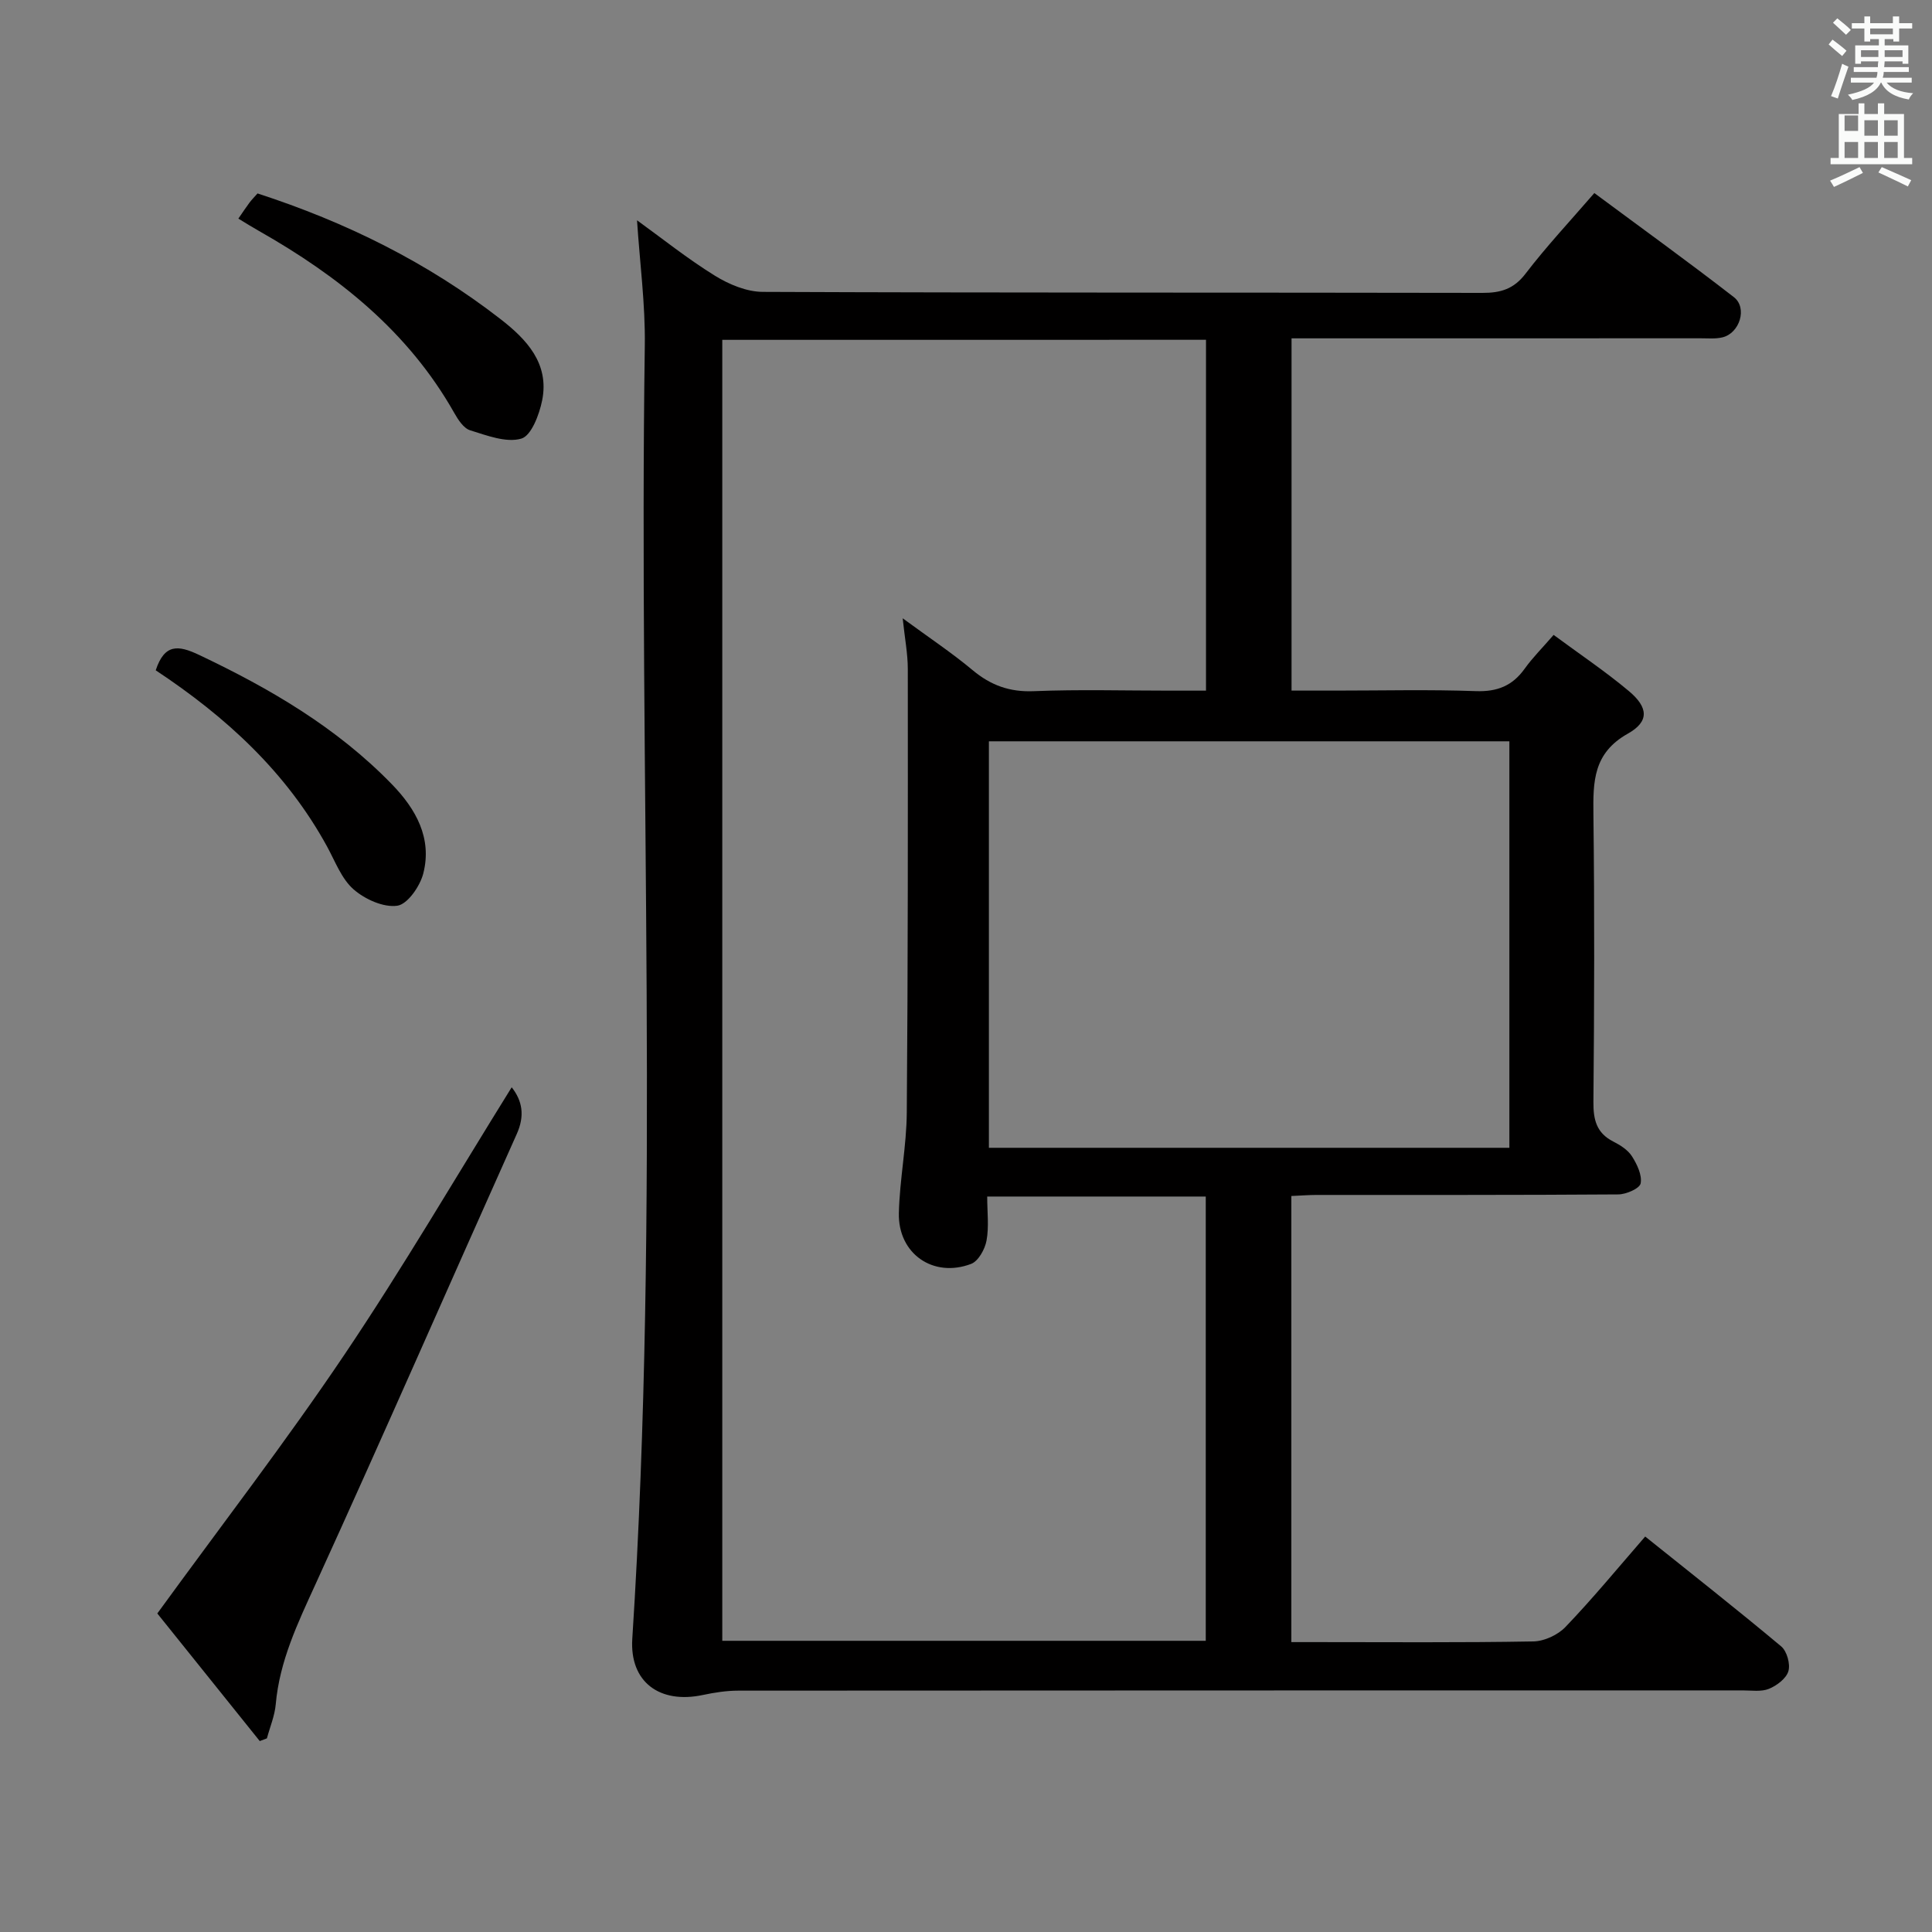 <svg enable-background="new 0 0 400 400" viewBox="0 0 400 400" xmlns="http://www.w3.org/2000/svg"><rect x="0" y="0" width="400" height="400" fill="#808080" stroke="none"/><path d="m378.6 9.2.8-1c.9.7 1.9 1.4 2.9 2.3l-.9 1.1c-1.1-.9-2-1.7-2.8-2.4zm.5 10.7c.9-2.1 1.6-4.3 2.3-6.7.4.2.8.4 1.3.6-.7 2.1-1.5 4.3-2.2 6.6zm.4-15.2.9-.9c1 .8 2 1.6 2.8 2.4l-1 1c-1-.9-1.9-1.8-2.7-2.5zm12.5-1.3h1.2v1.4h2.7v1.1h-2.7v2.7h-1.2v-.5h-1.8v1.3h4.9v3.8h-1.2v-.5h-3.7c0 .4-.1.9-.1 1.2h5.1v1h-5.2c0 .5-.1.9-.2 1.2h6v1h-5.2c1.1 1.3 2.9 2 5.5 2.2-.4.4-.7.8-.9 1.3-2.9-.5-4.8-1.6-5.7-3.5h-.1c-.8 1.7-2.7 2.9-5.9 3.6-.2-.4-.6-.8-.9-1.1 2.8-.6 4.6-1.4 5.4-2.5h-4.8v-1h5.3c.1-.3.2-.7.2-1.2h-4.9v-1h5c0-.4 0-.8.1-1.2h-3.6v.5h-1.2v-3.8h4.9v-1.3h-1.8v.5h-1.2v-2.7h-2.6v-1.1h2.6v-1.4h1.2v1.4h4.7v-1.4zm-6.7 8.4h3.6c0-.4 0-.9 0-1.4h-3.6zm1.9-4.7h4.7v-1.2h-4.7zm6.7 3.3h-3.7v1.4h3.7z" fill="#fafbfa"/><path d="m384.7 21.4h1.3v2.2h2.8v-2.2h1.3v2.2h4.1v9.1h1.7v1.3h-16.9v-1.3h1.7v-9.1h4.1v-2.2zm.3 13.2.7 1.2c-1.8.9-3.8 1.9-6 2.9-.2-.4-.5-.8-.8-1.3 2.4-1 4.4-2 6.1-2.8zm-3.1-7.5h2.8v-3.2h-2.8v4.2zm0 5.6h2.8v-3.3h-2.8zm4.1-4.6h2.8v-3.2h-2.8zm0 4.6h2.8v-3.3h-2.8zm3.6 1.9c2.1.9 4.1 1.8 6.1 2.7l-.7 1.3c-2.2-1.1-4.2-2-6.1-2.9zm3.3-9.7h-2.8v3.2h2.8zm-2.8 7.8h2.8v-3.3h-2.8z" fill="#fafbfa"/><g fill="#010000"><path d="m340.62 318.12c9.59 7.69 18.99 15.08 28.16 22.75 1.18.99 1.92 3.64 1.49 5.12-.44 1.52-2.39 2.99-4.02 3.66-1.59.65-3.6.33-5.43.33-69.32.01-138.65 0-207.97.05-2.45 0-4.93.39-7.34.9-8.91 1.89-15.18-2.67-14.6-11.65 5.75-89.21 1.31-178.51 2.59-267.75.12-8.55-1.04-17.13-1.61-25.92 5.18 3.74 10.43 7.95 16.12 11.47 2.91 1.8 6.58 3.34 9.92 3.35 49.66.21 99.32.11 148.98.21 3.77.01 6.49-.78 8.93-3.97 4.33-5.66 9.22-10.88 14.25-16.7 9.81 7.28 19.48 14.25 28.89 21.55 2.86 2.22 1.2 7.48-2.38 8.33-1.43.34-2.98.19-4.48.19-26.33.01-52.66.01-78.99.01-1.8 0-3.6 0-5.73 0v72.93h9.16c9.67 0 19.34-.24 28.99.11 4.44.16 7.59-1.1 10.13-4.66 1.63-2.28 3.65-4.28 5.98-6.98 5.31 3.93 10.68 7.52 15.59 11.64 4.01 3.36 4.26 6.29-.22 8.8-7.19 4.04-7.21 9.94-7.13 16.76.24 19.83.18 39.66 0 59.49-.03 3.69.63 6.43 4.1 8.2 1.46.74 3.04 1.74 3.88 3.06 1.05 1.65 2.12 3.88 1.8 5.6-.19 1.05-2.98 2.28-4.62 2.29-20.83.15-41.66.1-62.49.11-1.64 0-3.28.14-5.21.22v92.36h4.62c15.16 0 30.33.13 45.49-.14 2.27-.04 5.08-1.35 6.66-3.01 5.63-5.87 10.81-12.17 16.49-18.71zm-191.08-247.76v269.35h100.1c0-30.83 0-61.36 0-91.98-15.11 0-29.86 0-45.25 0 0 3.24.39 6.27-.14 9.12-.33 1.79-1.69 4.26-3.2 4.83-7.84 2.97-15.14-2.12-14.95-10.51.16-6.96 1.59-13.89 1.64-20.84.25-30.61.23-61.22.21-91.83 0-3.15-.62-6.31-1.06-10.49 5.46 4.01 10.16 7.13 14.47 10.73 3.78 3.16 7.69 4.57 12.7 4.36 9.31-.38 18.65-.11 27.98-.11h7.65c0-24.68 0-48.6 0-72.64-33.52.01-66.75.01-100.15.01zm162.96 167.28c0-28.18 0-56.06 0-84.16-36.05 0-71.77 0-107.76 0v84.16z"/><path d="m53.78 360.47c-7.34-9.15-14.69-18.29-21.21-26.42 13.31-18.31 26.6-35.55 38.73-53.57s23.11-36.83 34.64-55.37c2.21 2.8 2.75 5.88 1.05 9.67-13.92 31.06-27.54 62.26-41.67 93.22-3.68 8.06-7.44 15.89-8.23 24.85-.21 2.39-1.2 4.71-1.83 7.06-.49.19-.99.37-1.48.56z"/><path d="m49.35 45.26c.98-1.42 1.61-2.38 2.3-3.3.49-.65 1.07-1.23 1.67-1.91 18.31 5.94 35.2 14.29 50.31 26.02 5.39 4.18 10.14 9.19 8.62 16.81-.59 2.94-2.24 7.32-4.31 7.93-3.13.91-7.14-.65-10.6-1.72-1.36-.42-2.51-2.21-3.31-3.63-9.51-16.82-23.95-28.3-40.41-37.64-1.3-.73-2.56-1.52-4.27-2.56z"/><path d="m32.24 138.78c1.82-5.52 4.65-5.24 8.95-3.2 14.69 6.96 28.55 15.05 39.96 26.81 4.96 5.11 8.35 11.14 6.49 18.44-.67 2.64-3.25 6.38-5.38 6.69-2.86.41-6.72-1.34-9.07-3.4-2.49-2.19-3.79-5.77-5.46-8.83-8.44-15.46-21-26.92-35.49-36.51z"/></g></svg>